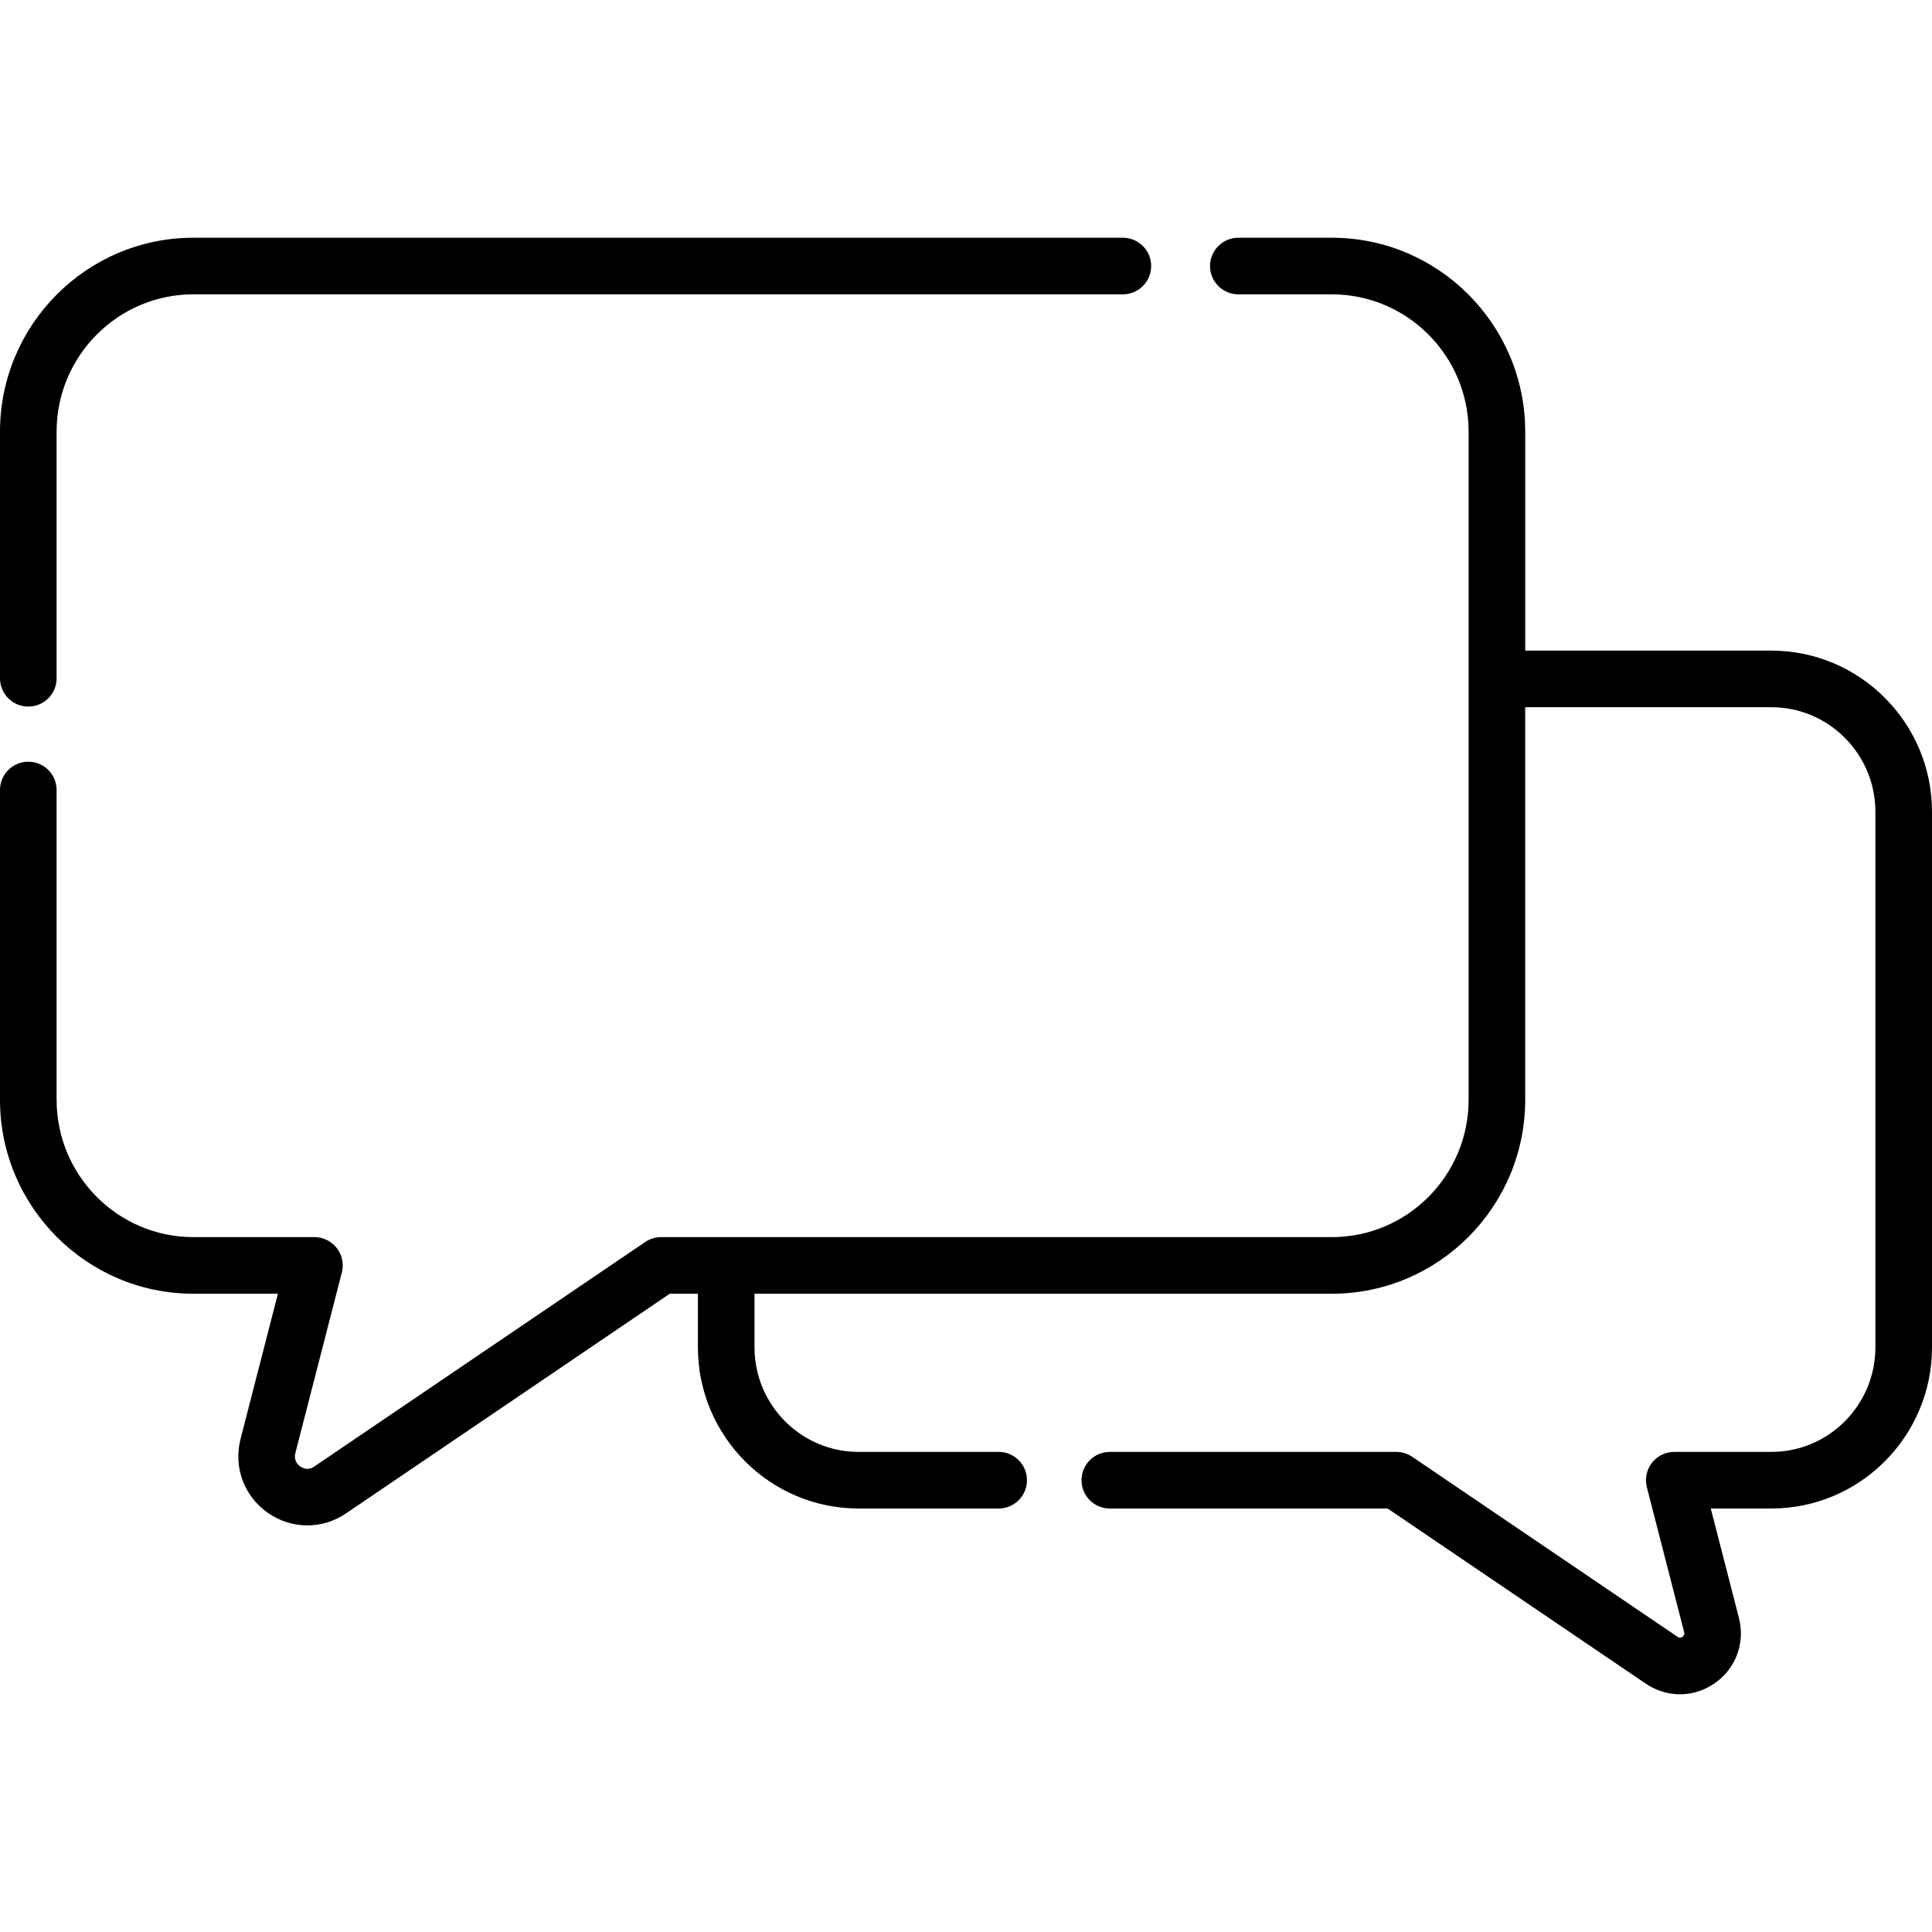 <svg id="Capa_1" enable-background="new 0 0 512 512" height="42" viewBox="0 0 512 512" width="42" xmlns="http://www.w3.org/2000/svg"><g><path d="m469.437 172.421h-65.238v-58.01c0-28.347-22.981-51.408-51.229-51.408h-24.8c-4.143 0-7.5 3.358-7.5 7.5s3.357 7.5 7.5 7.5h24.799c19.977 0 36.229 16.333 36.229 36.408v177.031c0 20.076-16.253 36.408-36.229 36.408h-177.77c-1.502 0-2.969.451-4.211 1.293l-87.718 59.516c-1.616 1.098-3.006.452-3.69-.031-.565-.397-1.823-1.541-1.302-3.565l12.315-47.844c.577-2.246.084-4.632-1.336-6.465-1.421-1.833-3.609-2.905-5.928-2.905h-32.1c-19.978 0-36.23-16.333-36.23-36.408v-82.083c0-4.142-3.357-7.5-7.5-7.5s-7.5 3.358-7.5 7.5v82.083c0 28.347 22.981 51.408 51.23 51.408h22.425l-9.904 38.474c-1.92 7.46.904 15.143 7.195 19.57 3.177 2.236 6.836 3.356 10.499 3.356 3.56 0 7.123-1.058 10.247-3.178l85.811-58.223h7.45v14.211c0 23.548 19.095 42.707 42.564 42.707h37.141c4.143 0 7.5-3.358 7.5-7.5s-3.357-7.5-7.5-7.5h-37.141c-15.199 0-27.564-12.429-27.564-27.707v-14.209h153.016c28.248 0 51.229-23.062 51.229-51.408v-104.021h65.238c15.198 0 27.563 12.429 27.563 27.707v141.934c0 15.277-12.365 27.707-27.563 27.707h-25.735c-2.318 0-4.507 1.072-5.928 2.905-1.42 1.832-1.913 4.218-1.336 6.464l9.871 38.368c.062.238.205.795-.458 1.262-.633.444-1.062.152-1.269.012l-70.326-47.717c-1.242-.843-2.709-1.294-4.211-1.294h-75.931c-4.143 0-7.5 3.358-7.5 7.5s3.357 7.5 7.5 7.5h73.626l68.421 46.424c2.759 1.872 5.905 2.806 9.049 2.806 3.237 0 6.472-.991 9.278-2.968 5.554-3.912 8.043-10.692 6.346-17.269l-7.459-28.993h16.063c23.47 0 42.563-19.158 42.563-42.707v-141.935c.001-23.548-19.093-42.706-42.562-42.706z"/><path d="m7.5 187.252c4.143 0 7.5-3.358 7.5-7.5v-65.342c0-20.076 16.253-36.408 36.23-36.408h246.341c4.143 0 7.5-3.358 7.5-7.5s-3.357-7.5-7.5-7.5h-246.341c-28.249 0-51.23 23.062-51.23 51.409v65.342c0 4.142 3.357 7.499 7.5 7.499z"/></g></svg>